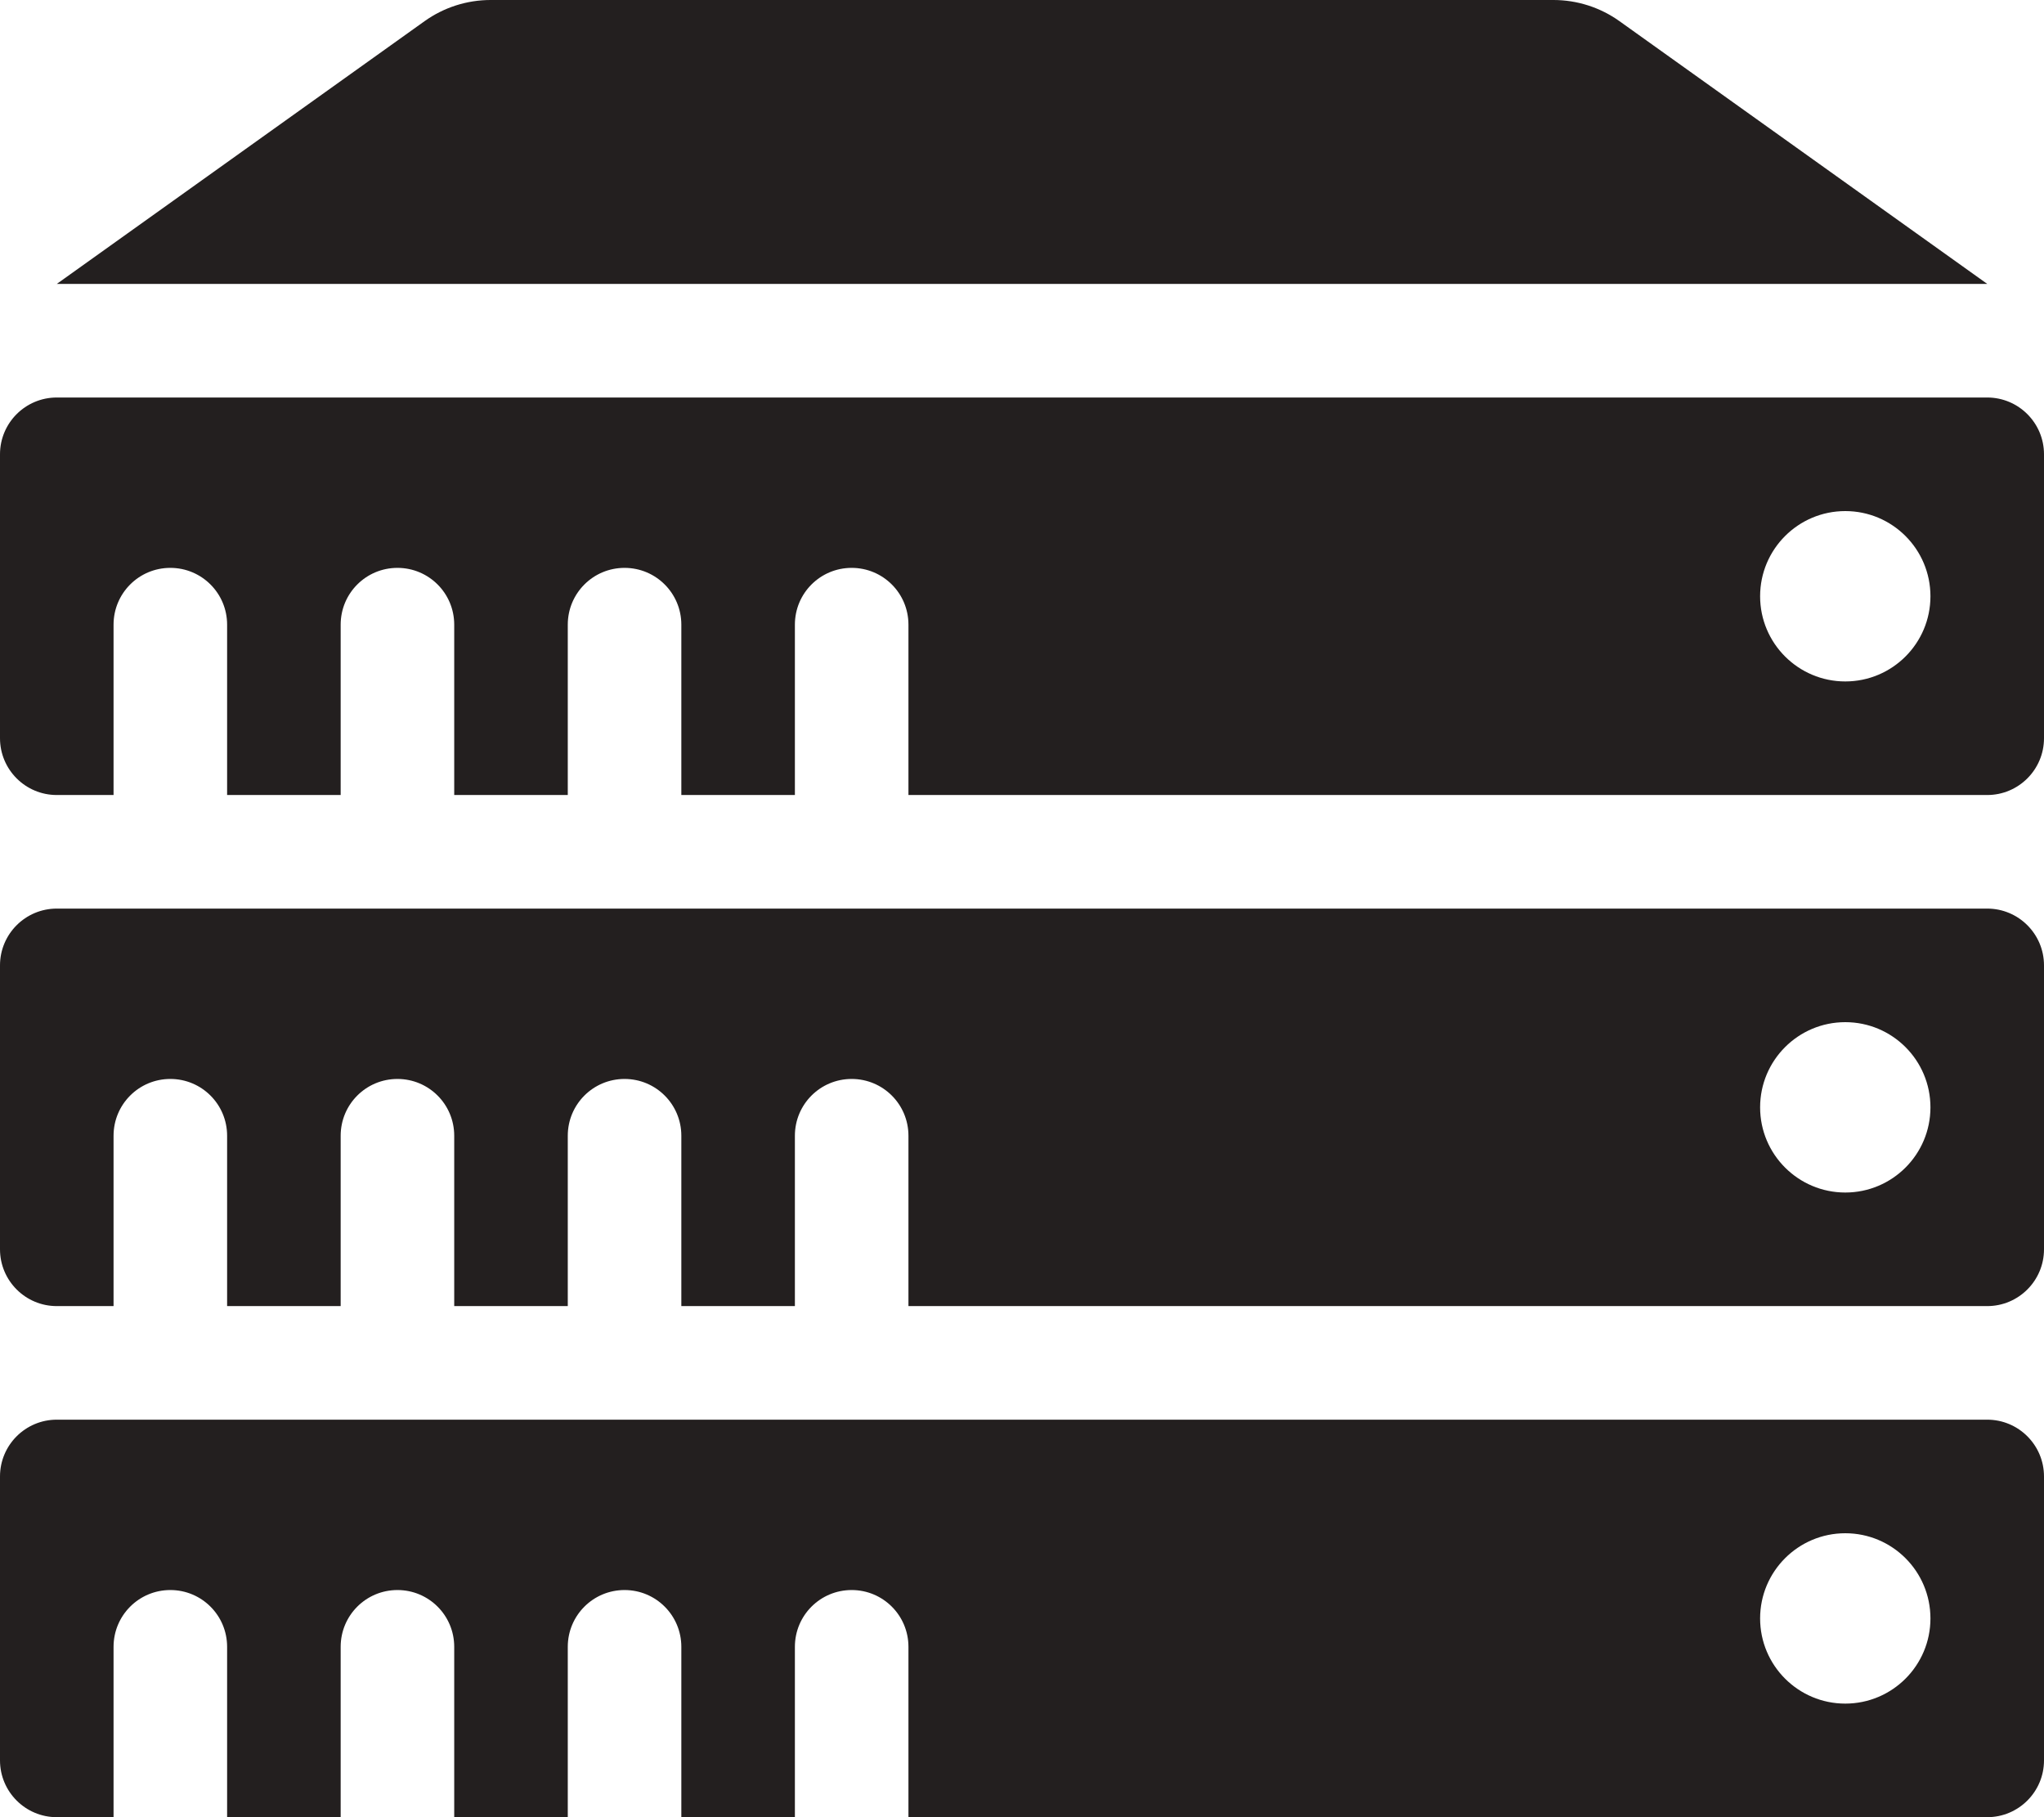 <?xml version="1.0" encoding="UTF-8" standalone="no"?>
<svg width="36px" height="32px" viewBox="0 0 36 32" version="1.1" xmlns="http://www.w3.org/2000/svg" xmlns:xlink="http://www.w3.org/1999/xlink" xmlns:sketch="http://www.bohemiancoding.com/sketch/ns">
    <!-- Generator: Sketch 3.0.4 (8053) - http://www.bohemiancoding.com/sketch -->
    <title>Servers</title>
    <desc>Created with Sketch.</desc>
    <defs></defs>
    <g id="Icons" stroke="none" stroke-width="1" fill="none" fill-rule="evenodd" sketch:type="MSPage">
        <g id="Design-&amp;-Development" sketch:type="MSArtboardGroup" transform="translate(-682, -1205)" fill="#231F1F">
            <g id="Servers" sketch:type="MSLayerGroup" transform="translate(682, 1205)">
                <path d="M35.001,5 L1,5 L7.479,0.372 C7.818,0.13 8.225,0 8.641,0 L27.36,0 C27.776,0 28.183,0.13 28.522,0.372 L35.001,5 L35.001,5 Z M36,8 L36,13 C36,13.552 35.552,14 35,14 L16,14 L16,11 C16,10.447 15.553,10 15,10 C14.447,10 14,10.447 14,11 L14,14 L12,14 L12,11 C12,10.447 11.553,10 11,10 C10.447,10 10,10.447 10,11 L10,14 L8,14 L8,11 C8,10.447 7.553,10 7,10 C6.447,10 6,10.447 6,11 L6,14 L4,14 L4,11 C4,10.447 3.553,10 3,10 C2.447,10 2,10.447 2,11 L2,14 L1,14 C0.448,14 0,13.552 0,13 L0,8 C0,7.448 0.448,7 1,7 L35,7 C35.552,7 36,7.448 36,8 L36,8 Z M34,10.5 C34,9.672 33.329,9 32.5,9 C31.672,9 31,9.672 31,10.5 C31,11.328 31.672,12 32.5,12 C33.329,12 34,11.328 34,10.5 L34,10.5 Z M36,17 L36,22 C36,22.552 35.552,23 35,23 L16,23 L16,20 C16,19.447 15.553,19 15,19 C14.447,19 14,19.447 14,20 L14,23 L12,23 L12,20 C12,19.447 11.553,19 11,19 C10.447,19 10,19.447 10,20 L10,23 L8,23 L8,20 C8,19.447 7.553,19 7,19 C6.447,19 6,19.447 6,20 L6,23 L4,23 L4,20 C4,19.447 3.553,19 3,19 C2.447,19 2,19.447 2,20 L2,23 L1,23 C0.448,23 0,22.552 0,22 L0,17 C0,16.448 0.448,16 1,16 L35,16 C35.552,16 36,16.448 36,17 L36,17 Z M34,19.5 C34,18.672 33.329,18 32.5,18 C31.672,18 31,18.672 31,19.5 C31,20.328 31.672,21 32.5,21 C33.329,21 34,20.328 34,19.5 L34,19.5 Z M36,26 L36,31 C36,31.552 35.552,32 35,32 L16,32 L16,29 C16,28.447 15.553,28 15,28 C14.447,28 14,28.447 14,29 L14,32 L12,32 L12,29 C12,28.447 11.553,28 11,28 C10.447,28 10,28.447 10,29 L10,32 L8,32 L8,29 C8,28.447 7.553,28 7,28 C6.447,28 6,28.447 6,29 L6,32 L4,32 L4,29 C4,28.447 3.553,28 3,28 C2.447,28 2,28.447 2,29 L2,32 L1,32 C0.448,32 0,31.552 0,31 L0,26 C0,25.448 0.448,25 1,25 L35,25 C35.552,25 36,25.448 36,26 L36,26 Z M34,28.5 C34,27.672 33.329,27 32.5,27 C31.672,27 31,27.672 31,28.5 C31,29.328 31.672,30 32.5,30 C33.329,30 34,29.328 34,28.5 L34,28.5 Z" sketch:type="MSShapeGroup"></path>
            </g>
        </g>
    </g>
</svg>